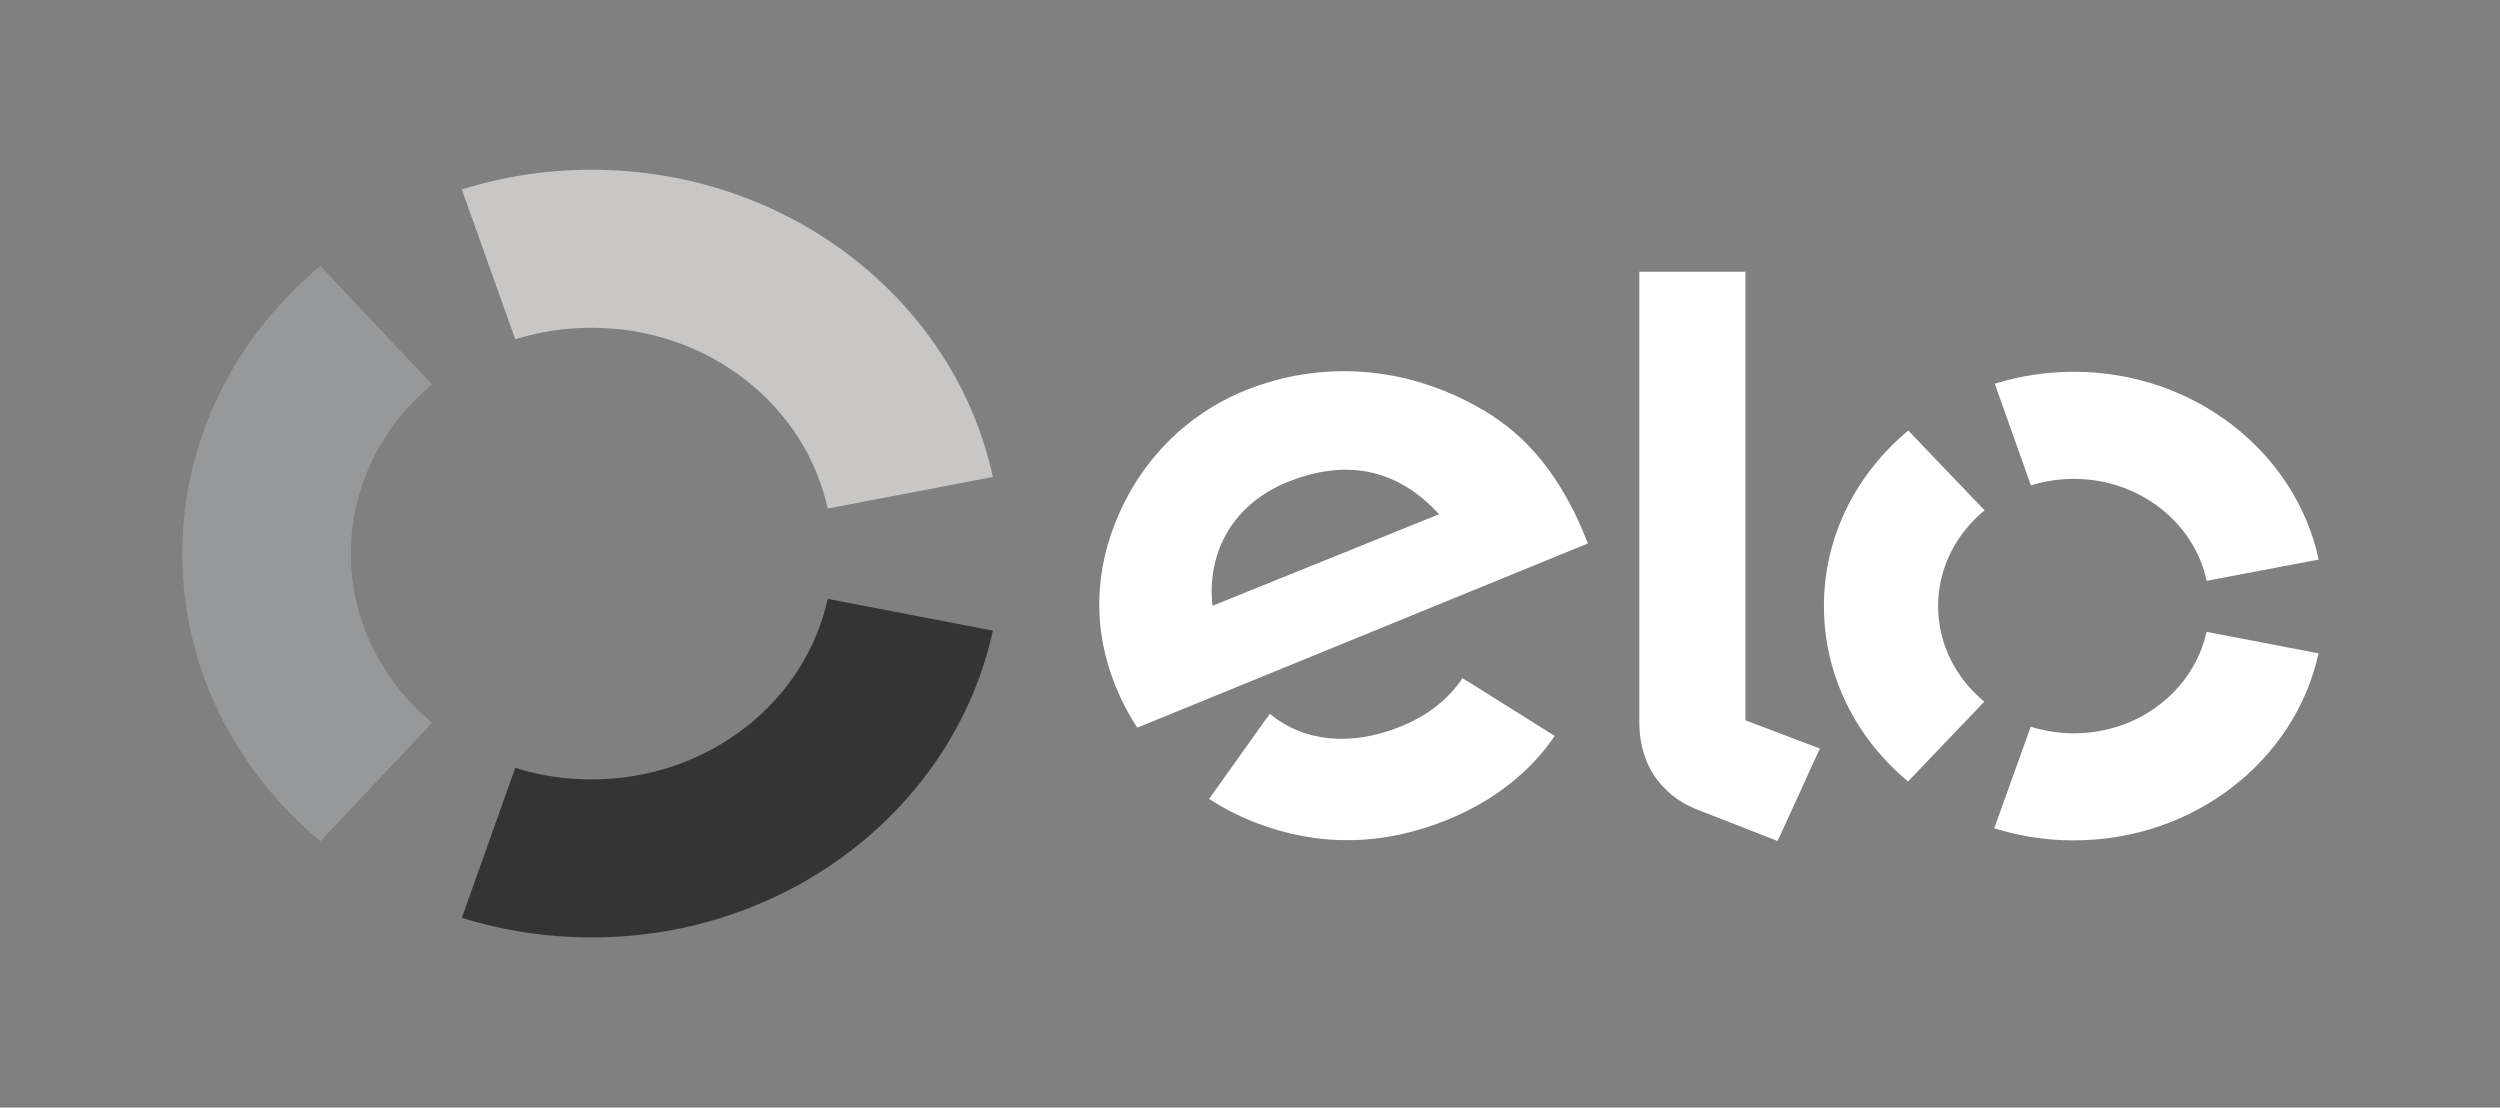 <svg width="79" height="35" viewBox="0 0 79 35" fill="none" xmlns="http://www.w3.org/2000/svg">
<rect x="0" y="0" width="79" height="35" fill="#808080" stroke="none"/>
<path d="M16.283 10.722C17.043 10.484 17.854 10.357 18.695 10.357C22.377 10.357 25.451 12.809 26.154 16.07L31.374 15.072C30.178 9.533 24.955 5.364 18.695 5.364C17.259 5.364 15.884 5.582 14.594 5.988L16.283 10.722Z" fill="#C8C7C5"/>
<path d="M10.124 26.582L13.655 22.84C12.081 21.532 11.087 19.621 11.087 17.492C11.087 15.366 12.081 13.456 13.655 12.15L10.124 8.405C7.449 10.63 5.76 13.877 5.76 17.492C5.76 21.11 7.449 24.358 10.124 26.582" fill="#969899"/>
<path d="M26.154 18.924C25.448 22.181 22.377 24.63 18.698 24.63C17.854 24.63 17.04 24.503 16.283 24.263L14.594 29.003C15.884 29.405 17.263 29.623 18.698 29.623C24.951 29.623 30.171 25.46 31.374 19.928L26.154 18.924Z" fill="#353434"/>
<path d="M35.938 22.995C35.765 22.736 35.536 22.321 35.394 22.013C34.566 20.214 34.529 18.351 35.225 16.564C35.992 14.603 37.458 13.104 39.353 12.337C41.735 11.377 44.366 11.564 46.65 12.835C48.099 13.614 49.126 14.818 49.907 16.523C50.005 16.741 50.093 16.973 50.18 17.172L35.938 22.995ZM40.694 15.23C39.002 15.911 38.13 17.4 38.313 19.143L45.474 16.25C44.241 14.894 42.64 14.444 40.694 15.23V15.23ZM46.366 21.522C46.363 21.522 46.363 21.525 46.363 21.525L46.214 21.43C45.785 22.08 45.12 22.609 44.279 22.951C42.677 23.604 41.194 23.436 40.127 22.558L40.029 22.698C40.029 22.698 40.029 22.694 40.025 22.694L38.208 25.245C38.66 25.54 39.144 25.787 39.65 25.986C41.657 26.769 43.711 26.731 45.735 25.907C47.197 25.311 48.346 24.405 49.13 23.255L46.366 21.522ZM55.157 8.586V22.761L57.508 23.654L56.173 26.576L53.579 25.562C52.998 25.324 52.599 24.963 52.302 24.554C52.015 24.139 51.802 23.566 51.802 22.799V8.586H55.157ZM61.244 19.152C61.244 17.945 61.815 16.862 62.714 16.127L60.302 13.605C58.667 14.961 57.636 16.941 57.636 19.146C57.633 21.354 58.663 23.338 60.295 24.694L62.704 22.172C61.808 21.433 61.244 20.356 61.244 19.152V19.152ZM65.528 23.173C65.055 23.173 64.595 23.097 64.17 22.964L63.018 26.173C63.805 26.42 64.646 26.556 65.524 26.556C69.342 26.56 72.528 24.019 73.267 20.645L69.727 19.966C69.325 21.801 67.599 23.176 65.528 23.173V23.173ZM65.538 11.748C64.663 11.748 63.822 11.881 63.035 12.125L64.177 15.338C64.606 15.205 65.062 15.132 65.535 15.132C67.609 15.135 69.338 16.516 69.73 18.354L73.271 17.682C72.544 14.302 69.359 11.751 65.538 11.748V11.748Z" fill="white"/>
</svg>
